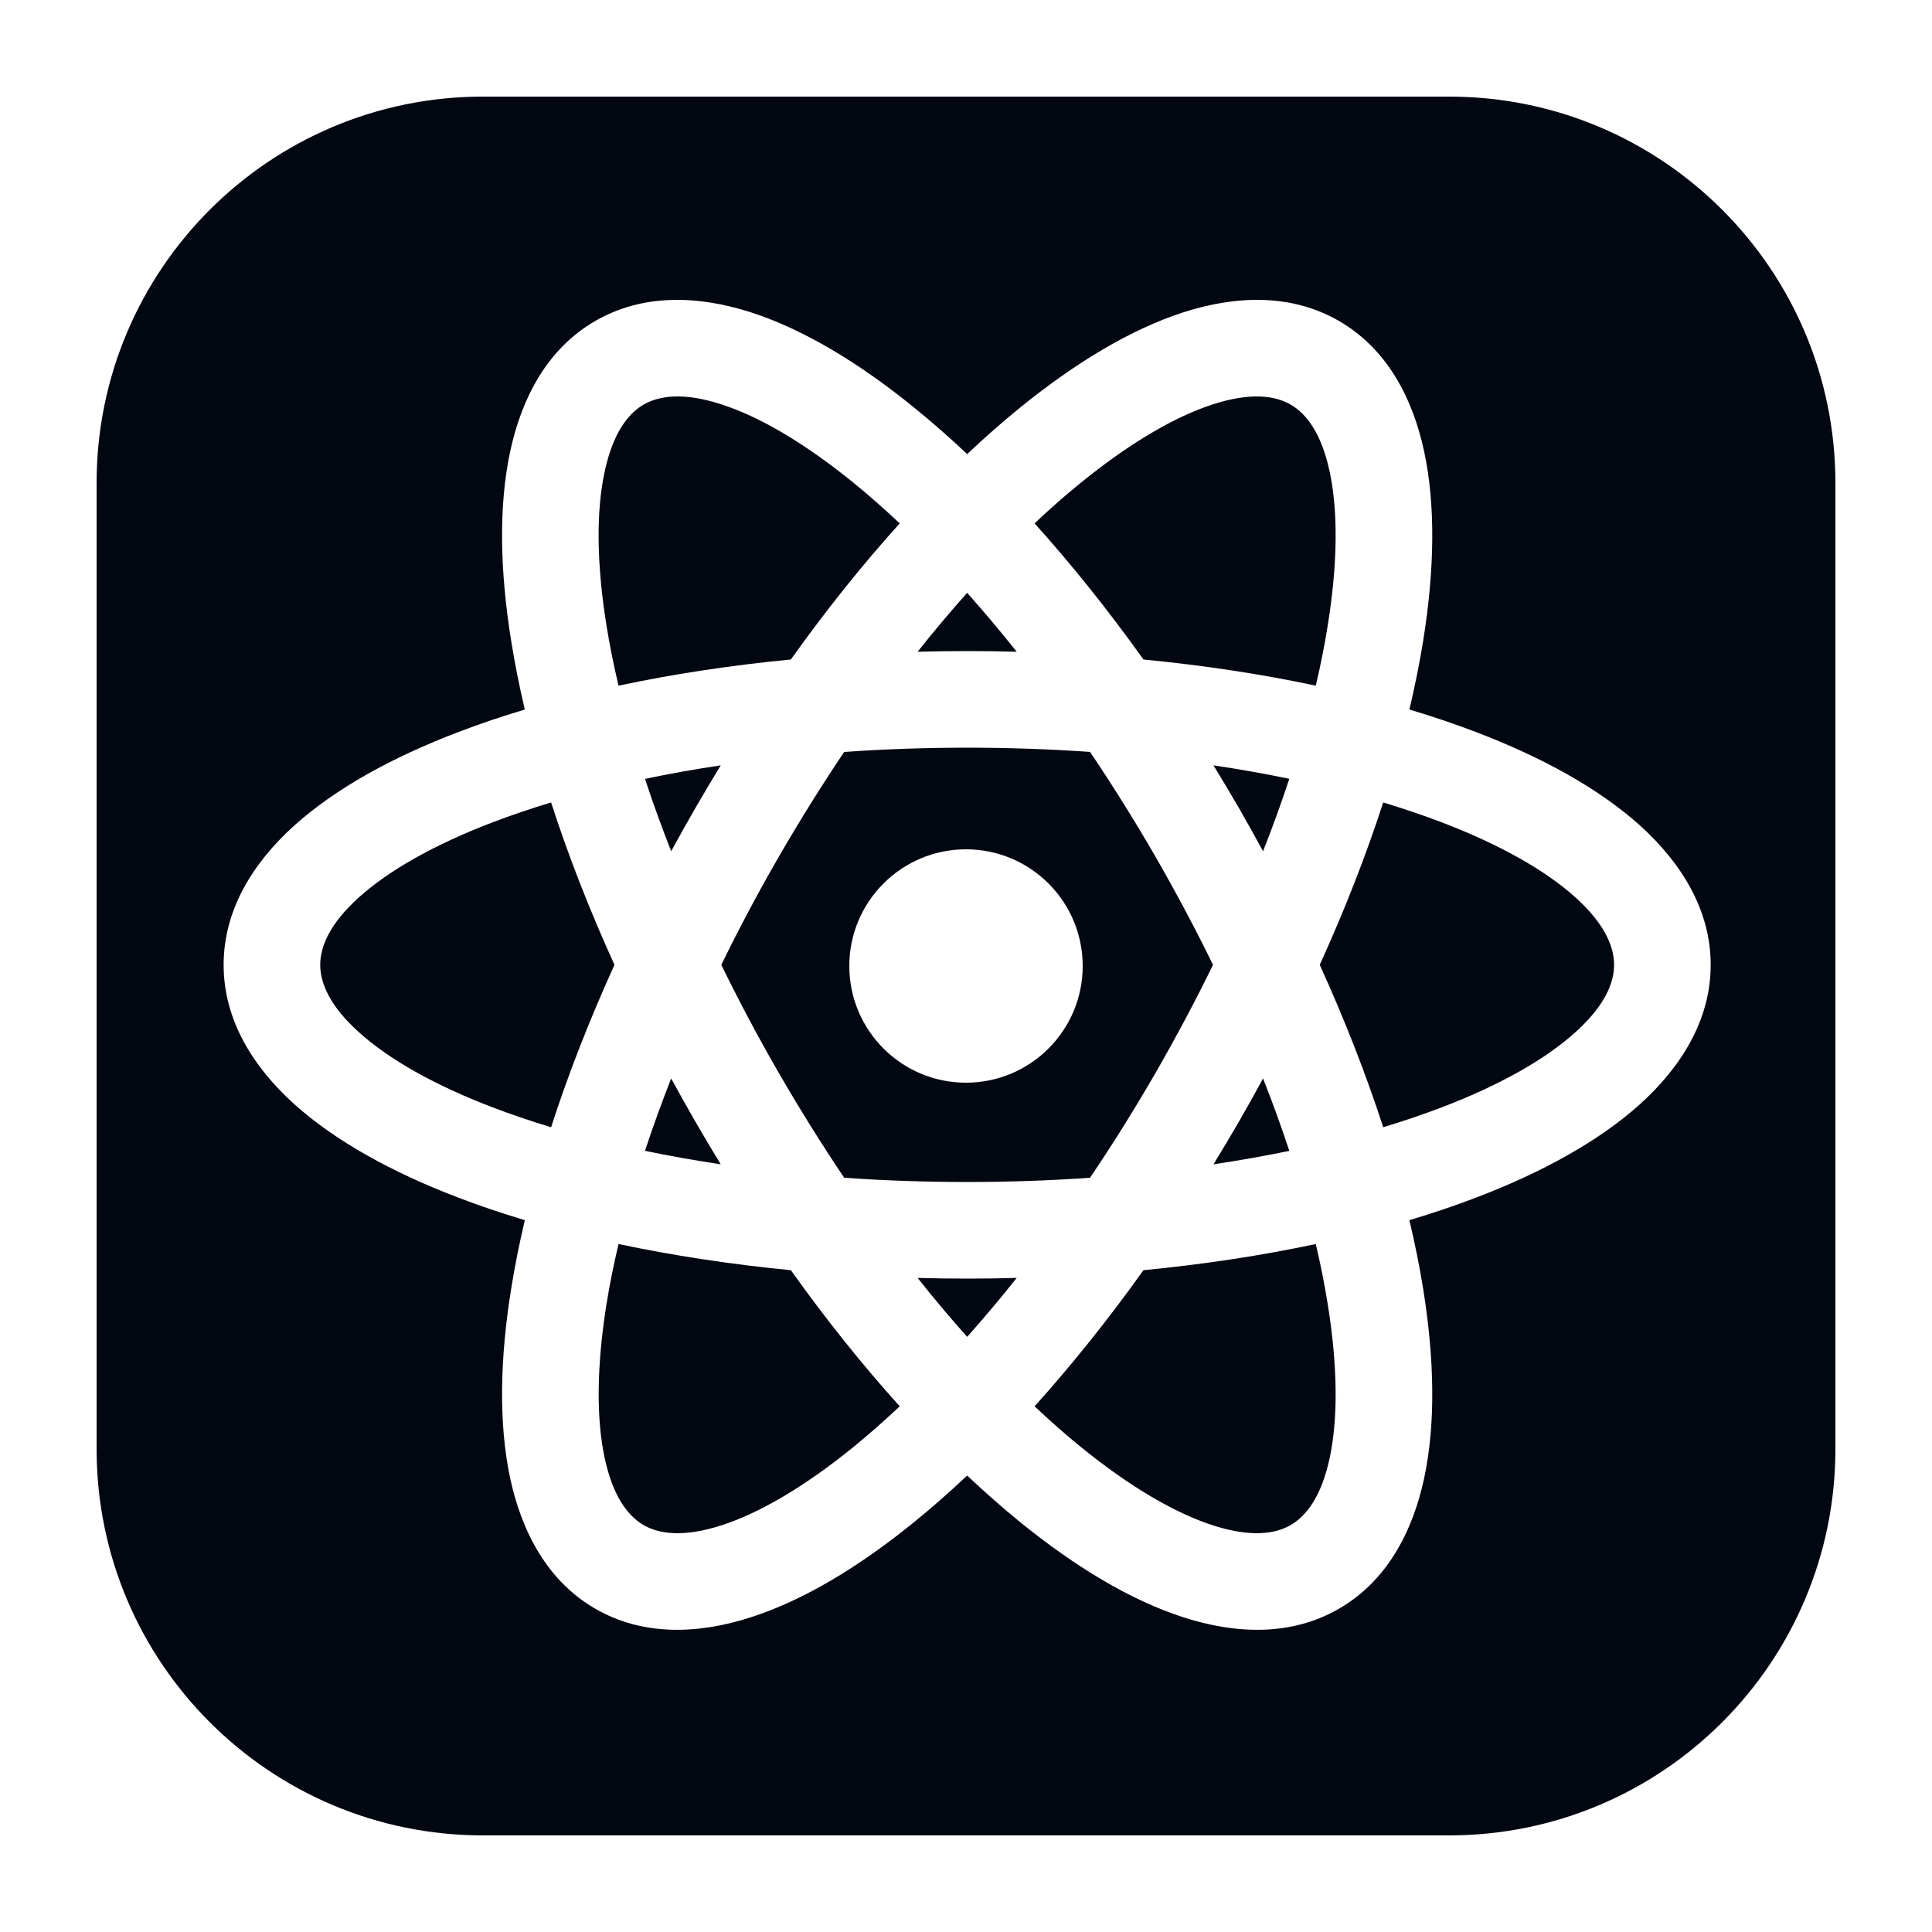 <svg width="20" height="20" viewBox="0 0 20 20" fill="none" xmlns="http://www.w3.org/2000/svg">
<path fill-rule="evenodd" clip-rule="evenodd" d="M15 1H5C2.791 1 1 2.791 1 5V15C1 17.209 2.791 19 5 19H15C17.209 19 19 17.209 19 15V5C19 2.791 17.209 1 15 1ZM10 11.208C10.667 11.208 11.208 10.667 11.208 10C11.208 9.333 10.667 8.792 10 8.792C9.333 8.792 8.792 9.333 8.792 10C8.792 10.667 9.333 11.208 10 11.208ZM8.065 8.864C8.283 8.487 8.509 8.126 8.739 7.784C9.151 7.755 9.576 7.74 10.012 7.74C10.448 7.74 10.873 7.755 11.284 7.784C11.515 8.126 11.741 8.487 11.959 8.864C12.176 9.241 12.376 9.617 12.557 9.988C12.376 10.359 12.176 10.735 11.959 11.112C11.741 11.489 11.515 11.85 11.284 12.192C10.873 12.221 10.448 12.236 10.012 12.236C9.576 12.236 9.151 12.221 8.739 12.192C8.509 11.85 8.283 11.489 8.065 11.112C7.847 10.735 7.648 10.359 7.467 9.988C7.648 9.617 7.847 9.241 8.065 8.864ZM7.199 8.364C7.285 8.215 7.373 8.068 7.461 7.923C7.19 7.963 6.929 8.01 6.677 8.063C6.757 8.307 6.848 8.557 6.948 8.812C7.029 8.663 7.113 8.513 7.199 8.364ZM10.012 6.74C9.84 6.74 9.668 6.742 9.499 6.747C9.669 6.532 9.841 6.329 10.012 6.137C10.183 6.329 10.354 6.532 10.525 6.747C10.355 6.742 10.184 6.74 10.012 6.74ZM8.187 6.827C8.553 6.313 8.932 5.841 9.314 5.418C9.152 5.266 8.992 5.125 8.835 4.997C8.321 4.58 7.856 4.311 7.468 4.186C7.081 4.06 6.827 4.094 6.663 4.188C6.5 4.282 6.344 4.486 6.259 4.884C6.173 5.283 6.173 5.82 6.278 6.473C6.31 6.674 6.352 6.882 6.403 7.098C6.96 6.979 7.559 6.888 8.187 6.827ZM11.837 6.827C11.47 6.313 11.091 5.841 10.71 5.418C10.871 5.265 11.031 5.125 11.189 4.997C11.702 4.58 12.168 4.311 12.555 4.186C12.943 4.06 13.197 4.094 13.36 4.188C13.524 4.282 13.68 4.486 13.765 4.884C13.85 5.282 13.85 5.82 13.745 6.473C13.713 6.673 13.672 6.882 13.621 7.098C13.063 6.979 12.465 6.888 11.837 6.827ZM14.733 6.631C14.696 6.861 14.648 7.1 14.59 7.345C14.832 7.417 15.062 7.495 15.279 7.578C15.964 7.839 16.552 8.163 16.979 8.547C17.404 8.932 17.709 9.418 17.709 9.988C17.709 10.558 17.404 11.044 16.979 11.429C16.552 11.813 15.964 12.137 15.279 12.398C15.062 12.481 14.831 12.559 14.59 12.631C14.648 12.876 14.696 13.114 14.733 13.345C14.849 14.068 14.863 14.739 14.743 15.301C14.623 15.862 14.354 16.369 13.86 16.654C13.367 16.939 12.793 16.918 12.247 16.741C11.701 16.565 11.127 16.217 10.558 15.755C10.377 15.608 10.195 15.447 10.012 15.275C9.829 15.447 9.646 15.608 9.465 15.755C8.897 16.217 8.322 16.565 7.776 16.741C7.23 16.918 6.657 16.939 6.163 16.654C5.67 16.369 5.401 15.862 5.281 15.301C5.161 14.739 5.175 14.068 5.291 13.345C5.328 13.114 5.375 12.876 5.433 12.631C5.192 12.559 4.962 12.481 4.745 12.398C4.06 12.137 3.472 11.813 3.045 11.429C2.619 11.044 2.315 10.558 2.315 9.988C2.315 9.418 2.619 8.932 3.045 8.547C3.472 8.163 4.06 7.839 4.745 7.578C4.962 7.495 5.192 7.417 5.433 7.345C5.375 7.1 5.328 6.862 5.291 6.631C5.175 5.908 5.161 5.236 5.281 4.675C5.401 4.114 5.669 3.607 6.163 3.322C6.657 3.037 7.23 3.058 7.776 3.234C8.322 3.411 8.897 3.759 9.465 4.221C9.646 4.368 9.829 4.528 10.012 4.701C10.195 4.528 10.377 4.368 10.558 4.221C11.127 3.759 11.701 3.411 12.247 3.234C12.793 3.058 13.367 3.037 13.86 3.322C14.354 3.607 14.623 4.114 14.743 4.675C14.863 5.236 14.849 5.908 14.733 6.631ZM12.562 7.923C12.833 7.963 13.095 8.01 13.347 8.062C13.266 8.307 13.176 8.557 13.075 8.812C12.994 8.663 12.911 8.513 12.825 8.364C12.738 8.215 12.651 8.068 12.562 7.923ZM14.319 8.307C14.143 8.849 13.923 9.414 13.662 9.988C13.923 10.562 14.143 11.127 14.319 11.669C14.531 11.605 14.733 11.536 14.923 11.464C15.541 11.228 16.006 10.959 16.308 10.686C16.611 10.414 16.709 10.177 16.709 9.988C16.709 9.799 16.611 9.562 16.308 9.289C16.006 9.017 15.541 8.748 14.923 8.512C14.733 8.44 14.531 8.371 14.319 8.307ZM12.825 11.612C12.911 11.463 12.994 11.313 13.075 11.164C13.176 11.419 13.266 11.669 13.347 11.914C13.095 11.966 12.833 12.012 12.562 12.053C12.651 11.908 12.738 11.761 12.825 11.612ZM11.837 13.149C12.465 13.088 13.063 12.997 13.621 12.878C13.672 13.094 13.713 13.302 13.745 13.503C13.85 14.156 13.85 14.693 13.765 15.092C13.68 15.49 13.524 15.693 13.36 15.788C13.197 15.882 12.943 15.915 12.555 15.79C12.168 15.665 11.702 15.396 11.189 14.979C11.031 14.851 10.871 14.71 10.71 14.558C11.091 14.135 11.47 13.663 11.837 13.149ZM10.525 13.229C10.354 13.444 10.183 13.647 10.012 13.839C9.841 13.647 9.669 13.444 9.499 13.229C9.668 13.234 9.84 13.236 10.012 13.236C10.184 13.236 10.355 13.234 10.525 13.229ZM7.199 11.612C7.285 11.761 7.373 11.908 7.461 12.053C7.19 12.012 6.929 11.966 6.677 11.913C6.757 11.669 6.848 11.419 6.948 11.164C7.029 11.313 7.113 11.463 7.199 11.612ZM8.187 13.149C7.559 13.088 6.96 12.996 6.403 12.878C6.352 13.094 6.31 13.302 6.278 13.503C6.174 14.156 6.174 14.693 6.259 15.091C6.344 15.49 6.5 15.693 6.663 15.788C6.827 15.882 7.081 15.915 7.469 15.79C7.856 15.665 8.322 15.396 8.835 14.979C8.992 14.851 9.152 14.71 9.314 14.558C8.932 14.135 8.553 13.663 8.187 13.149ZM5.101 11.464C5.291 11.536 5.492 11.605 5.705 11.669C5.88 11.126 6.1 10.562 6.361 9.988C6.1 9.414 5.88 8.85 5.705 8.307C5.492 8.371 5.291 8.44 5.101 8.512C4.483 8.748 4.018 9.017 3.716 9.289C3.413 9.562 3.315 9.799 3.315 9.988C3.315 10.177 3.413 10.414 3.716 10.686C4.018 10.959 4.483 11.228 5.101 11.464Z" fill="#030712"/>
</svg>

